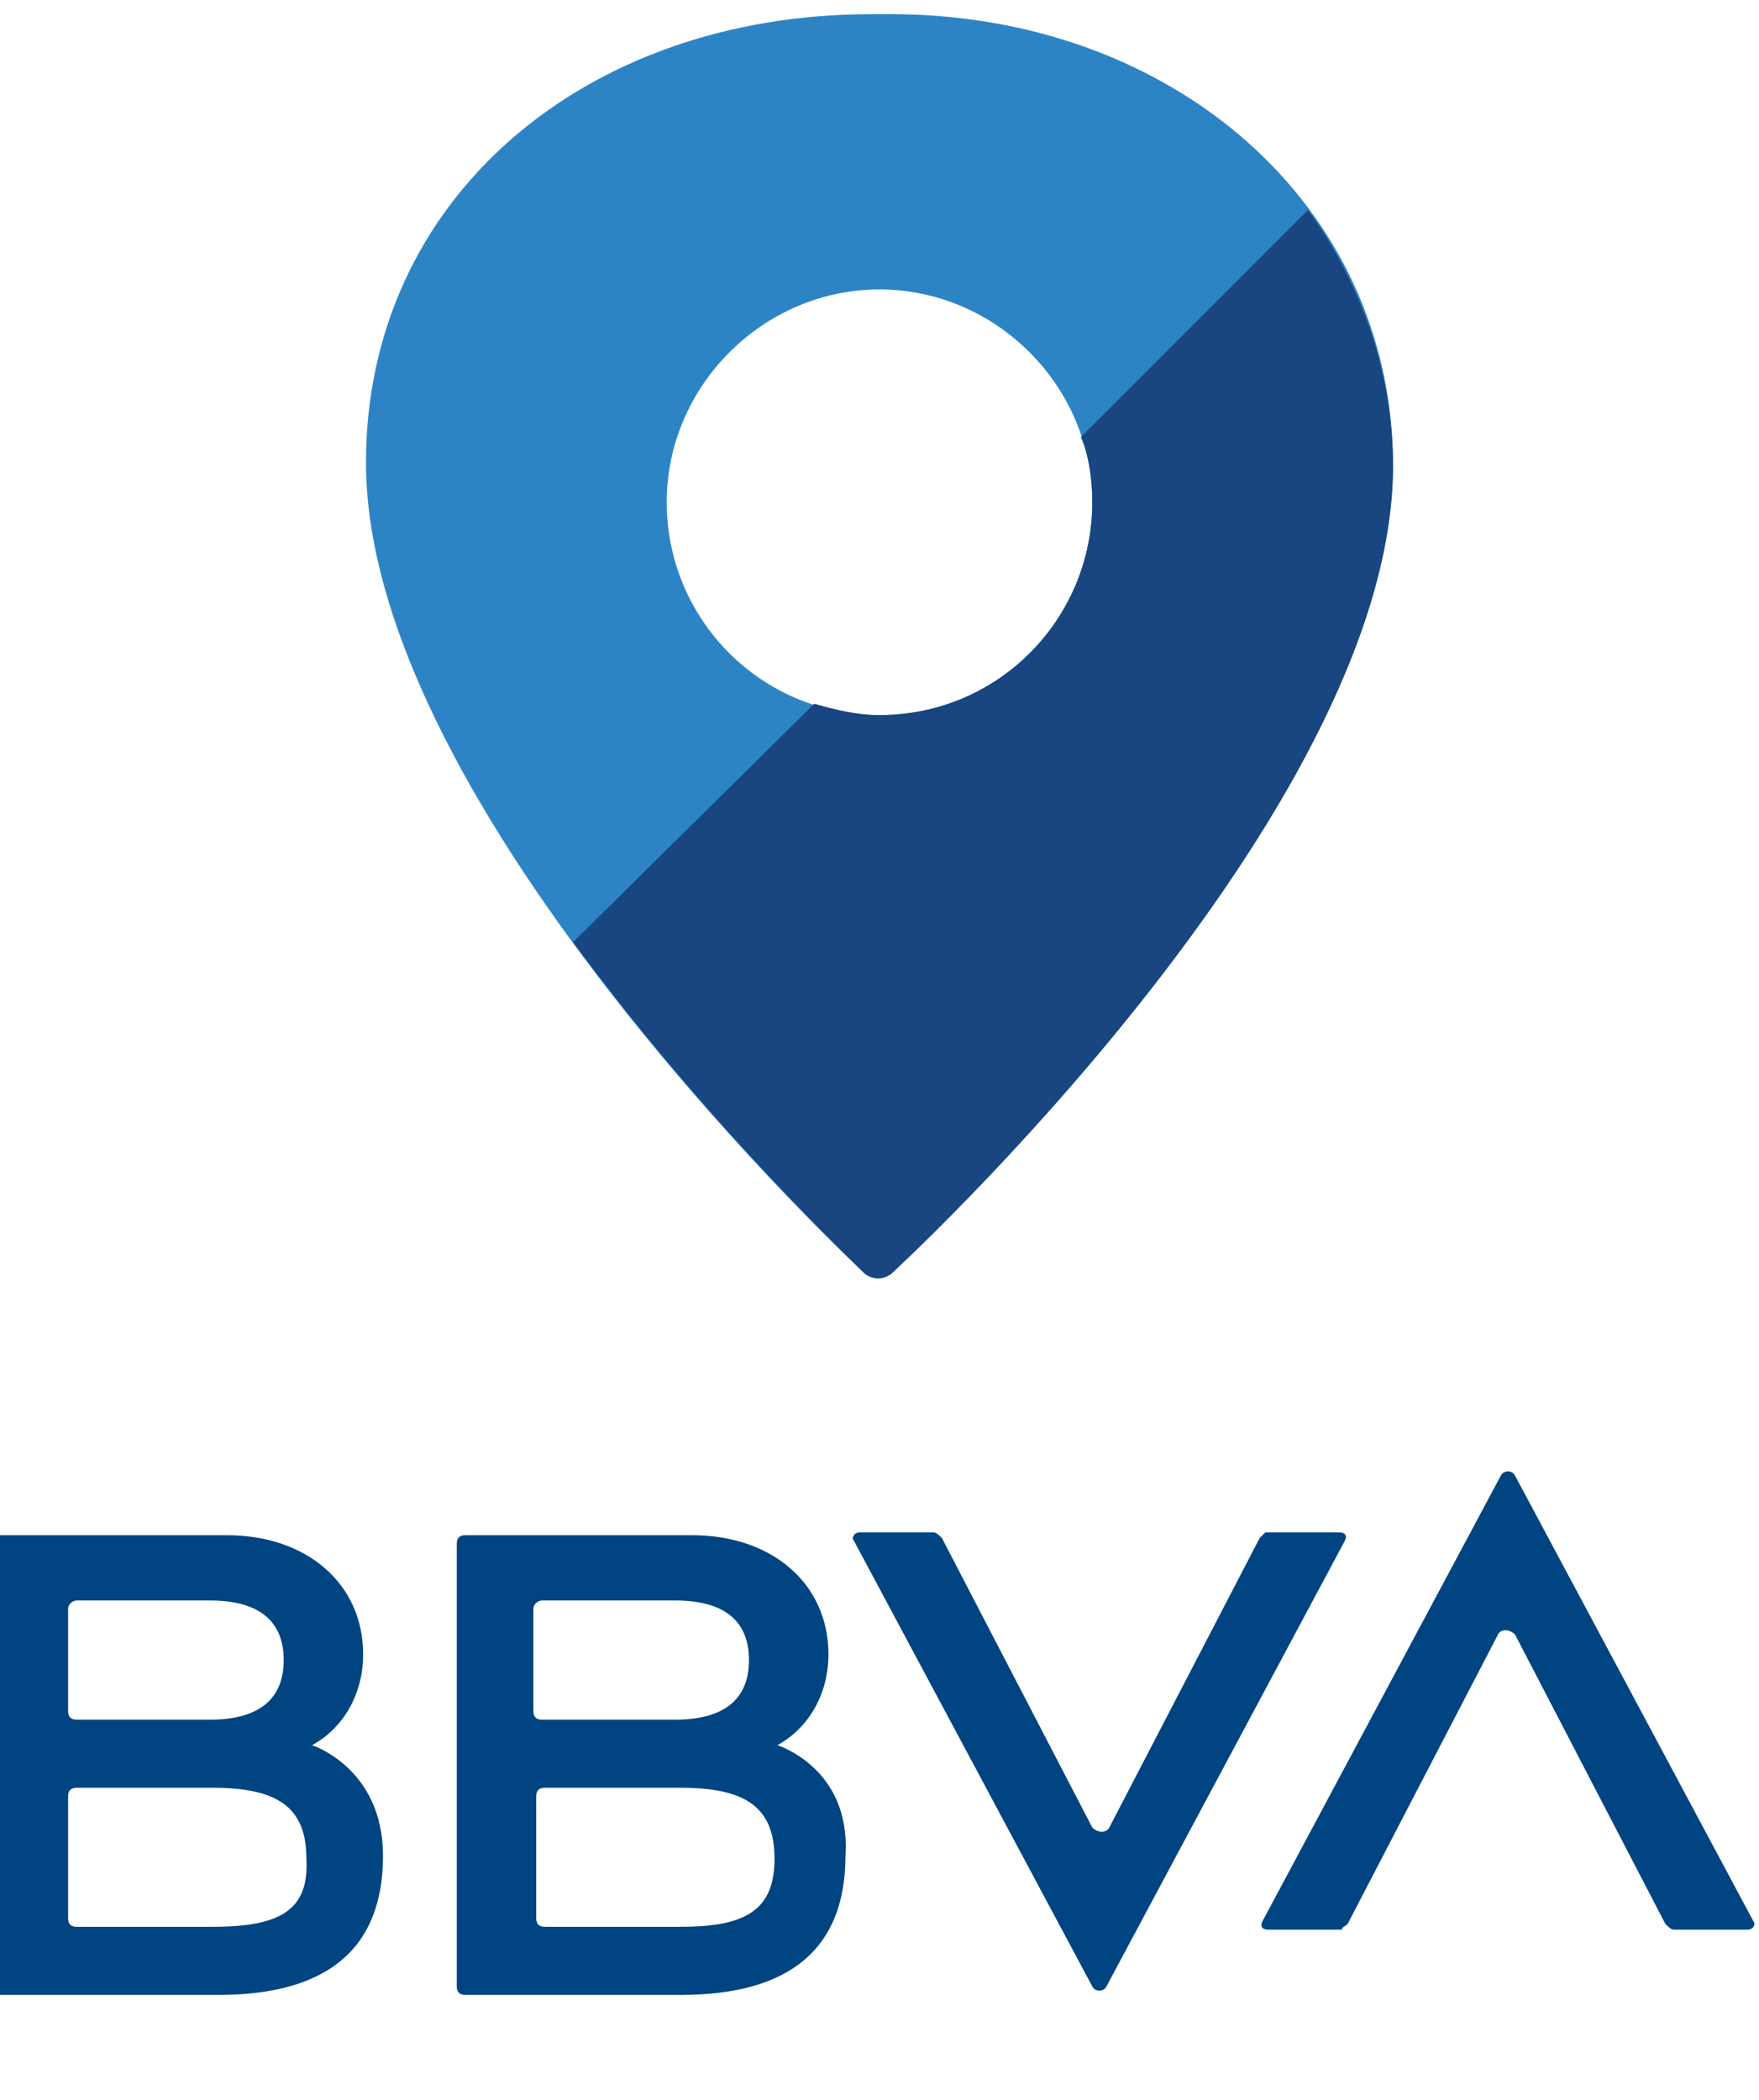 <svg version="1.1" xmlns="http://www.w3.org/2000/svg" xmlns:xlink="http://www.w3.org/1999/xlink" x="0px" y="0px" viewBox="0 0 62 74" style="enable-background:new 0 0 62 74;" xml:space="preserve" width="62px" height="74px">
<style type="text/css">
	.st0{fill:#2D84C5;}
	.st1{fill:#194680;}
	.st2{fill:#004481;}
</style>
<title>Find a Branch</title>
<desc>Created with Sketch.</desc>
<g transform="translate(-895, -249)">
	<g id="Find-a-Branch" transform="translate(866, 229)">
		<path id="Combined-Shape" class="st0" d="M59.7,20.5l0.7,0c9.9,0,17.7,6.7,17.7,15.9c0,12.3-17.7,28.5-17.7,28.5
			c-0.3,0.2-0.6,0.2-0.9,0c0,0-17.6-16.3-17.6-28.6C41.9,27,49.6,20.5,59.7,20.5z M60,45.2c4.2,0,7.5-3.4,7.5-7.5s-3.4-7.5-7.5-7.5
			s-7.5,3.4-7.5,7.5S55.8,45.2,60,45.2z"/>
		<path class="st1" d="M57.7,44.8c0.7,0.2,1.5,0.4,2.3,0.4c4.2,0,7.5-3.4,7.5-7.5c0-0.8-0.1-1.6-0.4-2.3l8-8c1.9,2.6,3,5.8,3,9
			c0,12.3-17.7,28.5-17.7,28.5c-0.3,0.2-0.6,0.2-0.9,0c-3.7-3.6-7.2-7.5-10.3-11.7L57.7,44.8z"/>
	</g>
</g>
<g>
	<path class="st2" d="M44.4,54.2l-5.3,10.2c-0.1,0.2-0.4,0.2-0.6,0l-5.3-10.2C33.1,54.1,33,54,32.9,54h-2.6c-0.2,0-0.3,0.2-0.2,0.3
		l8.4,15.7c0.1,0.2,0.4,0.2,0.5,0l8.4-15.7c0.1-0.2,0-0.3-0.2-0.3h-2.6C44.6,54,44.5,54.1,44.4,54.2"/>
	<path class="st2" d="M47.5,67.8l5.3-10.2c0.1-0.2,0.4-0.2,0.6,0l5.3,10.2c0.1,0.1,0.2,0.2,0.3,0.2h2.6c0.2,0,0.3-0.2,0.2-0.3
		l-8.4-15.7c-0.1-0.2-0.4-0.2-0.5,0l-8.4,15.7c-0.1,0.2,0,0.3,0.2,0.3h2.6C47.3,67.9,47.4,67.9,47.5,67.8"/>
	<path class="st2" d="M11,61.5c1.1-0.6,1.8-1.8,1.8-3.2c0-2.5-2-4.2-4.8-4.2H0c-0.2,0-0.3,0.1-0.3,0.3V70c0,0.2,0.1,0.3,0.3,0.3h7.7
		c3.8,0,5.8-1.6,5.8-4.9C13.5,62.3,11,61.5,11,61.5 M2.7,56.4h4.7c1.7,0,2.6,0.7,2.6,2.1c0,1.4-0.9,2.1-2.6,2.1H2.7
		c-0.2,0-0.3-0.1-0.3-0.3v-3.6C2.4,56.5,2.6,56.4,2.7,56.4 M7.5,67.9l-4.8,0c-0.2,0-0.3-0.1-0.3-0.3l0-4.3c0-0.2,0.1-0.3,0.3-0.3
		h4.8c2.3,0,3.3,0.7,3.3,2.5C10.9,67.3,9.9,67.9,7.5,67.9"/>
	<path class="st2" d="M27.4,61.5c1.1-0.6,1.8-1.8,1.8-3.2c0-2.5-2-4.2-4.8-4.2h-8c-0.2,0-0.3,0.1-0.3,0.3V70c0,0.2,0.1,0.3,0.3,0.3
		h7.6c3.8,0,5.8-1.6,5.8-4.9C30,62.3,27.4,61.5,27.4,61.5 M19.1,56.4h4.7c1.7,0,2.6,0.7,2.6,2.1c0,1.4-0.9,2.1-2.6,2.1h-4.7
		c-0.2,0-0.3-0.1-0.3-0.3v-3.6C18.8,56.5,19,56.4,19.1,56.4 M24,67.9l-4.8,0c-0.2,0-0.3-0.1-0.3-0.3v-4.3c0-0.2,0.1-0.3,0.3-0.3H24
		c2.3,0,3.3,0.7,3.3,2.5C27.3,67.3,26.3,67.9,24,67.9"/>
</g>
</svg>
